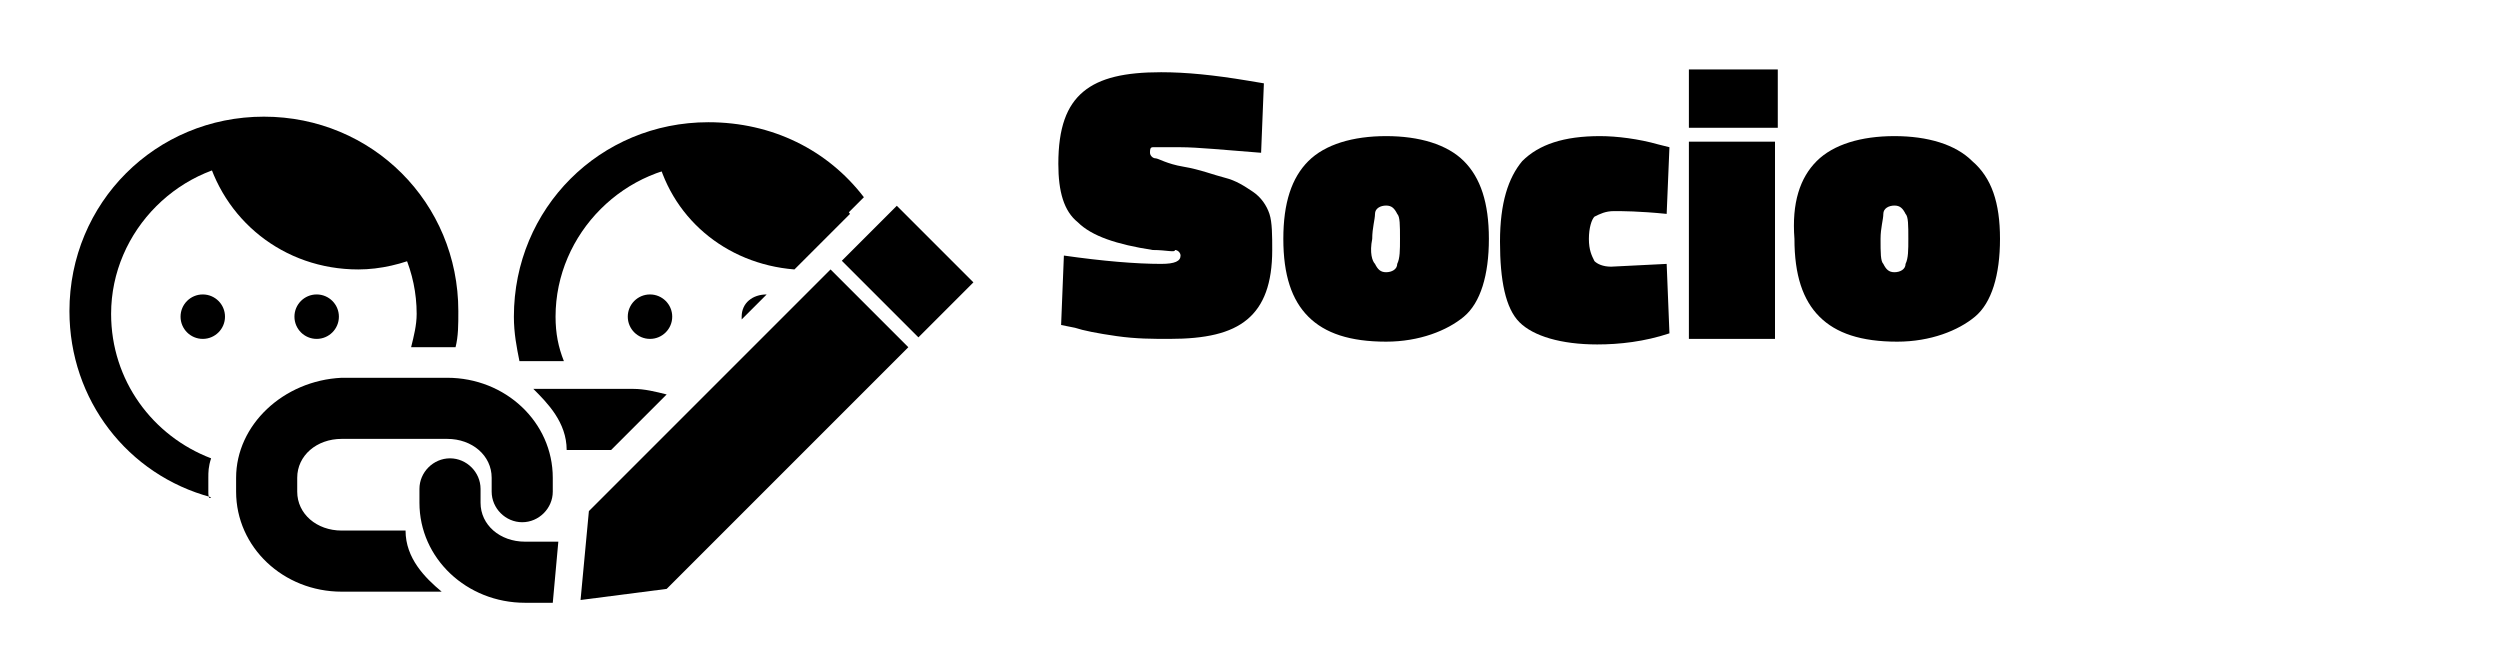 <?xml version="1.0" encoding="utf-8"?>
<!-- Generator: Adobe Illustrator 26.0.3, SVG Export Plug-In . SVG Version: 6.00 Build 0)  -->
<svg version="1.1" id="Layer_1" xmlns="http://www.w3.org/2000/svg" xmlns:xlink="http://www.w3.org/1999/xlink" x="0px" y="0px"
	 viewBox="0 0 90 24" style="enable-background:new 0 0 90 24;" xml:space="preserve">
<g>
	<circle cx="23.4" cy="11.4" r="0.8"/>
	<circle cx="7.3" cy="11.4" r="0.8"/>
	<circle cx="11.4" cy="11.4" r="0.8"/>
	<path d="M7.4,5.4c0.6,2.5,2.8,4.3,5.5,4.3c0.8,0,1.6-0.2,2.3-0.5C14.3,6.8,12,5.1,9.3,5.1C8.7,5.2,8,5.2,7.4,5.4z"/>
	<path d="M8.5,17.2v0.5c0,2,1.7,3.6,3.8,3.6h3.6c-0.6-0.5-1.3-1.2-1.3-2.2l-2.3,0c-0.9,0-1.6-0.6-1.6-1.4v-0.5
		c0-0.8,0.7-1.4,1.6-1.4h3.8c0.9,0,1.6,0.6,1.6,1.4v0.5c0,0.6,0.5,1.1,1.1,1.1s1.1-0.5,1.1-1.1v-0.5c0-2-1.7-3.6-3.8-3.6h-3.8
		C10.2,13.7,8.5,15.3,8.5,17.2z"/>
	<path d="M7.5,17.7v-0.5c0-0.2,0-0.4,0.1-0.7c-2.1-0.8-3.6-2.8-3.6-5.2c0-3,2.5-5.5,5.5-5.5s5.5,2.5,5.5,5.5c0,0.4-0.1,0.8-0.2,1.2
		h1.4c0.1,0,0.1,0,0.2,0c0.1-0.4,0.1-0.8,0.1-1.3c0-3.9-3.1-7-7-7c-3.9,0-7,3.1-7,7c0,3.2,2.1,5.9,5.1,6.7C7.5,18,7.5,17.8,7.5,17.7
		z"/>
	<polygon points="21.2,18.4 20.9,21.6 24,21.2 32.7,12.5 29.9,9.7 	"/>
	<rect x="31.3" y="7.8" transform="matrix(0.707 -0.707 0.707 0.707 2.662 26.002)" width="2.8" height="3.9"/>
	<path d="M27.6,10.6C27.6,10.6,27.6,10.6,27.6,10.6c-0.5,0-0.9,0.3-0.9,0.8c0,0,0,0,0,0.1L27.6,10.6z"/>
	<g>
		<path d="M20.4,16.2H22l2-2c-0.4-0.1-0.8-0.2-1.2-0.2h-3.6C19.7,14.5,20.4,15.2,20.4,16.2z"/>
		<path d="M20.1,19.5h-1.2c-0.9,0-1.6-0.6-1.6-1.4v-0.5c0-0.6-0.5-1.1-1.1-1.1c-0.6,0-1.1,0.5-1.1,1.1v0.5c0,2,1.7,3.6,3.8,3.6h1
			L20.1,19.5z"/>
	</g>
	<path d="M28.6,9.7l2-2c-1.1-1.6-3-2.6-5.1-2.6c-0.6,0.1-1.3,0.1-1.9,0.3C24.1,7.8,26.1,9.5,28.6,9.7z"/>
	<path d="M20,11.4c0-3,2.5-5.5,5.5-5.5c1.8,0,3.5,0.9,4.5,2.3l1.1-1.1c-1.3-1.7-3.3-2.7-5.6-2.7c-3.9,0-7,3.1-7,7
		c0,0.6,0.1,1.1,0.2,1.6h1.6C20.1,12.5,20,12,20,11.4z"/>
</g>
<g>
	<path d="M45.4,5.5c-1.3-0.1-2.3-0.2-2.9-0.2s-0.9,0-1,0s-0.1,0.1-0.1,0.2c0,0.1,0.1,0.2,0.2,0.2S42,5.9,42.6,6
		c0.6,0.1,1.1,0.3,1.5,0.4s0.7,0.3,1,0.5c0.3,0.2,0.5,0.5,0.6,0.8c0.1,0.3,0.1,0.8,0.1,1.3c0,1.2-0.3,2-0.9,2.5
		c-0.6,0.5-1.5,0.7-2.8,0.7c-0.6,0-1.2,0-1.9-0.1c-0.7-0.1-1.2-0.2-1.5-0.3l-0.5-0.1l0.1-2.5c1.4,0.2,2.6,0.3,3.5,0.3
		c0.5,0,0.7-0.1,0.7-0.3c0-0.1-0.1-0.2-0.2-0.2C42.3,9.1,42,9,41.5,9c-1.3-0.2-2.2-0.5-2.7-1c-0.5-0.4-0.7-1.1-0.7-2.1
		c0-1.3,0.3-2.1,0.9-2.6c0.6-0.5,1.5-0.7,2.8-0.7c0.9,0,1.9,0.1,3.1,0.3l0.6,0.1L45.4,5.5z"/>
	<path d="M47.1,5.8c0.6-0.6,1.6-0.9,2.8-0.9c1.2,0,2.2,0.3,2.8,0.9c0.6,0.6,0.9,1.5,0.9,2.8c0,1.3-0.3,2.3-0.9,2.8s-1.6,0.9-2.8,0.9
		c-1.3,0-2.2-0.3-2.8-0.9s-0.9-1.5-0.9-2.8C46.2,7.3,46.5,6.4,47.1,5.8z M49.5,9.5c0.1,0.2,0.2,0.3,0.4,0.3c0.2,0,0.4-0.1,0.4-0.3
		c0.1-0.2,0.1-0.5,0.1-0.9c0-0.5,0-0.8-0.1-0.9c-0.1-0.2-0.2-0.3-0.4-0.3c-0.2,0-0.4,0.1-0.4,0.3s-0.1,0.5-0.1,0.9
		C49.3,9.1,49.4,9.4,49.5,9.5z"/>
	<path d="M57.6,4.9c0.6,0,1.4,0.1,2.1,0.3l0.4,0.1L60,7.7c-1-0.1-1.6-0.1-1.9-0.1c-0.3,0-0.5,0.1-0.7,0.2c-0.1,0.1-0.2,0.4-0.2,0.8
		c0,0.4,0.1,0.6,0.2,0.8c0.1,0.1,0.3,0.2,0.6,0.2l2-0.1l0.1,2.5c-0.9,0.3-1.8,0.4-2.6,0.4c-1.3,0-2.3-0.3-2.8-0.8s-0.7-1.5-0.7-2.9
		s0.3-2.3,0.8-2.9C55.4,5.2,56.3,4.9,57.6,4.9z"/>
	<path d="M60.8,4.6V2.5h3.2v2.1H60.8z M60.8,12.1V5.1h3.1v7.1H60.8z"/>
	<path d="M65.4,5.8c0.6-0.6,1.6-0.9,2.8-0.9c1.2,0,2.2,0.3,2.8,0.9C71.7,6.4,72,7.3,72,8.6c0,1.3-0.3,2.3-0.9,2.8s-1.6,0.9-2.8,0.9
		c-1.3,0-2.2-0.3-2.8-0.9c-0.6-0.6-0.9-1.5-0.9-2.8C64.5,7.3,64.8,6.4,65.4,5.8z M67.8,9.5c0.1,0.2,0.2,0.3,0.4,0.3
		c0.2,0,0.4-0.1,0.4-0.3c0.1-0.2,0.1-0.5,0.1-0.9c0-0.5,0-0.8-0.1-0.9c-0.1-0.2-0.2-0.3-0.4-0.3c-0.2,0-0.4,0.1-0.4,0.3
		s-0.1,0.5-0.1,0.9C67.7,9.1,67.7,9.4,67.8,9.5z"/>
</g>
</svg>
